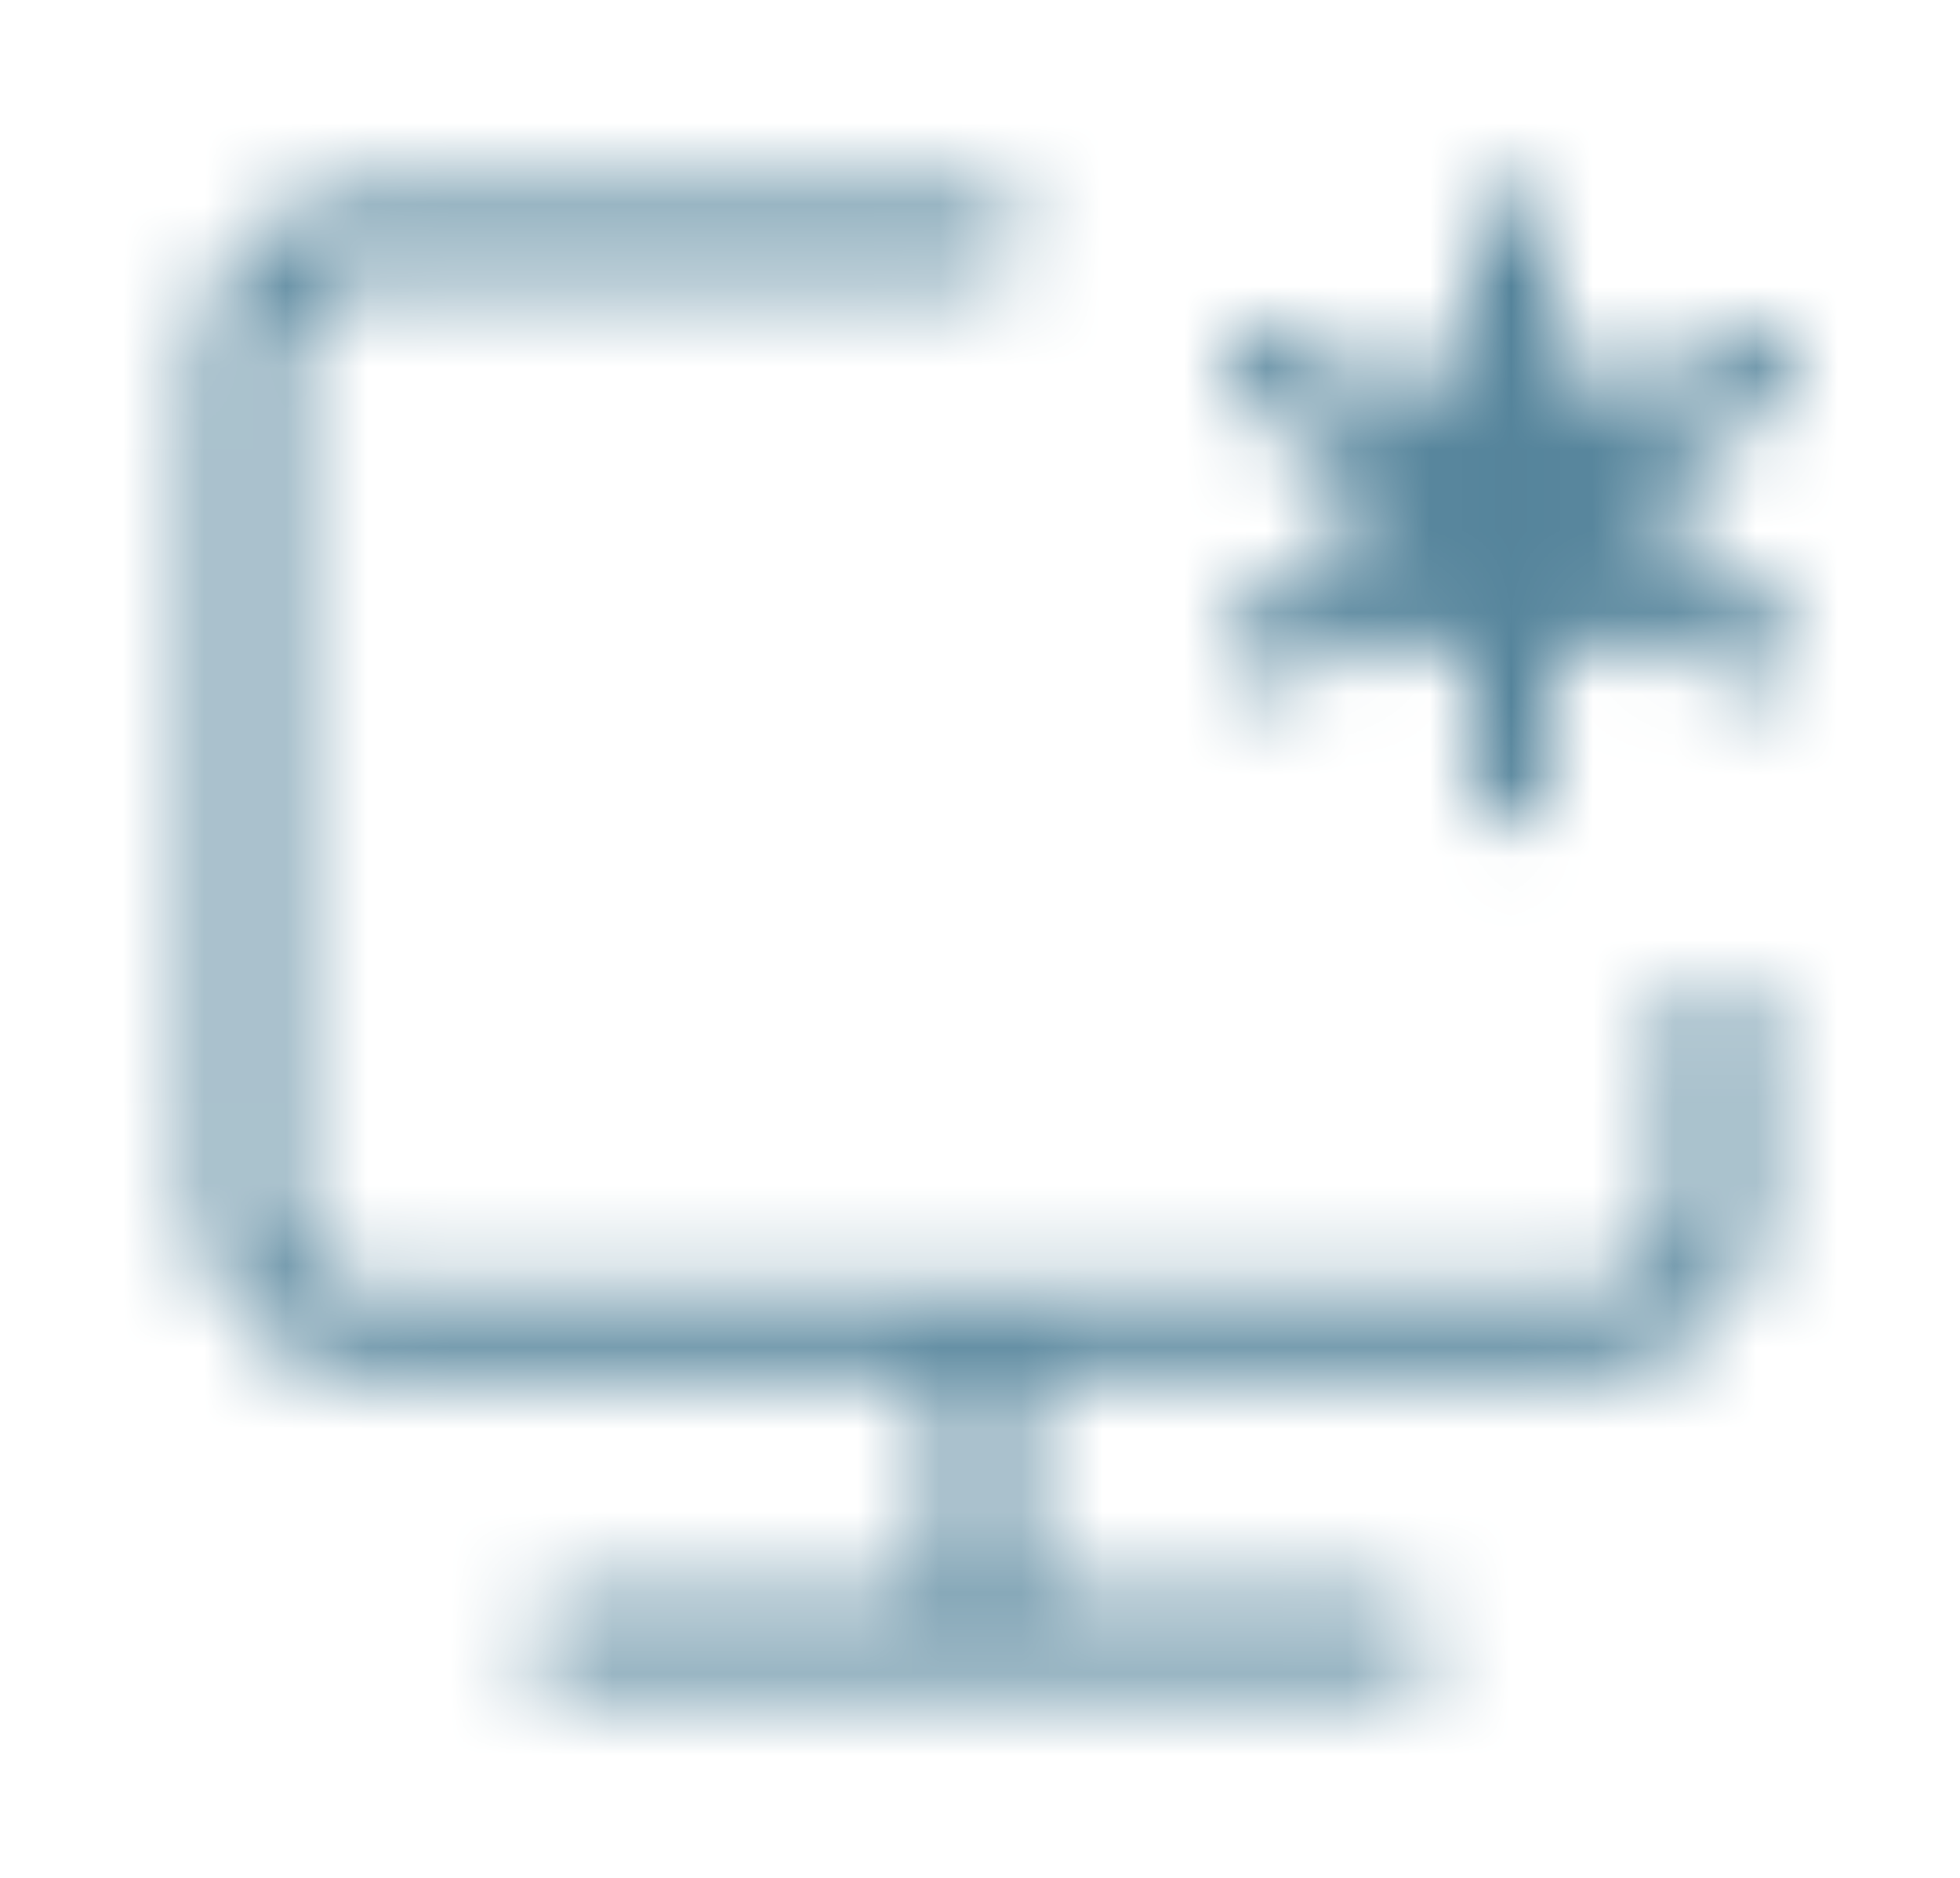<svg width="24" height="23" viewBox="0 0 24 23" fill="none" xmlns="http://www.w3.org/2000/svg">
<mask id="mask0_1695_133" style="mask-type:luminance" maskUnits="userSpaceOnUse" x="2" y="2" width="21" height="19">
<path d="M12 2.875H4.5C4.102 2.875 3.721 3.026 3.439 3.296C3.158 3.566 3 3.931 3 4.312V14.854C3 15.235 3.158 15.601 3.439 15.871C3.721 16.14 4.102 16.292 4.5 16.292H19.5C19.898 16.292 20.279 16.14 20.561 15.871C20.842 15.601 21 15.235 21 14.854V12.458M12 16.292V20.125M7 20.125H17" stroke="white" stroke-linecap="round" stroke-linejoin="round"/>
<path d="M18.5 7.667C19.328 7.667 20 7.023 20 6.229C20 5.435 19.328 4.792 18.5 4.792C17.672 4.792 17 5.435 17 6.229C17 7.023 17.672 7.667 18.5 7.667Z" fill="#555555" stroke="white"/>
<path d="M18.5 9.583V7.667M18.5 4.792V2.875M15.469 7.906L17.201 6.948M19.799 5.51L21.531 4.552M15.469 4.552L17.201 5.51M19.799 6.948L21.531 7.906" stroke="white" stroke-linecap="round" stroke-linejoin="round"/>
</mask>
<g mask="url(#mask0_1695_133)">
<path d="M0.5 0.5H23.5V22.5H0.5V0.5Z" fill="#55849B" stroke="black"/>
</g>
</svg>
